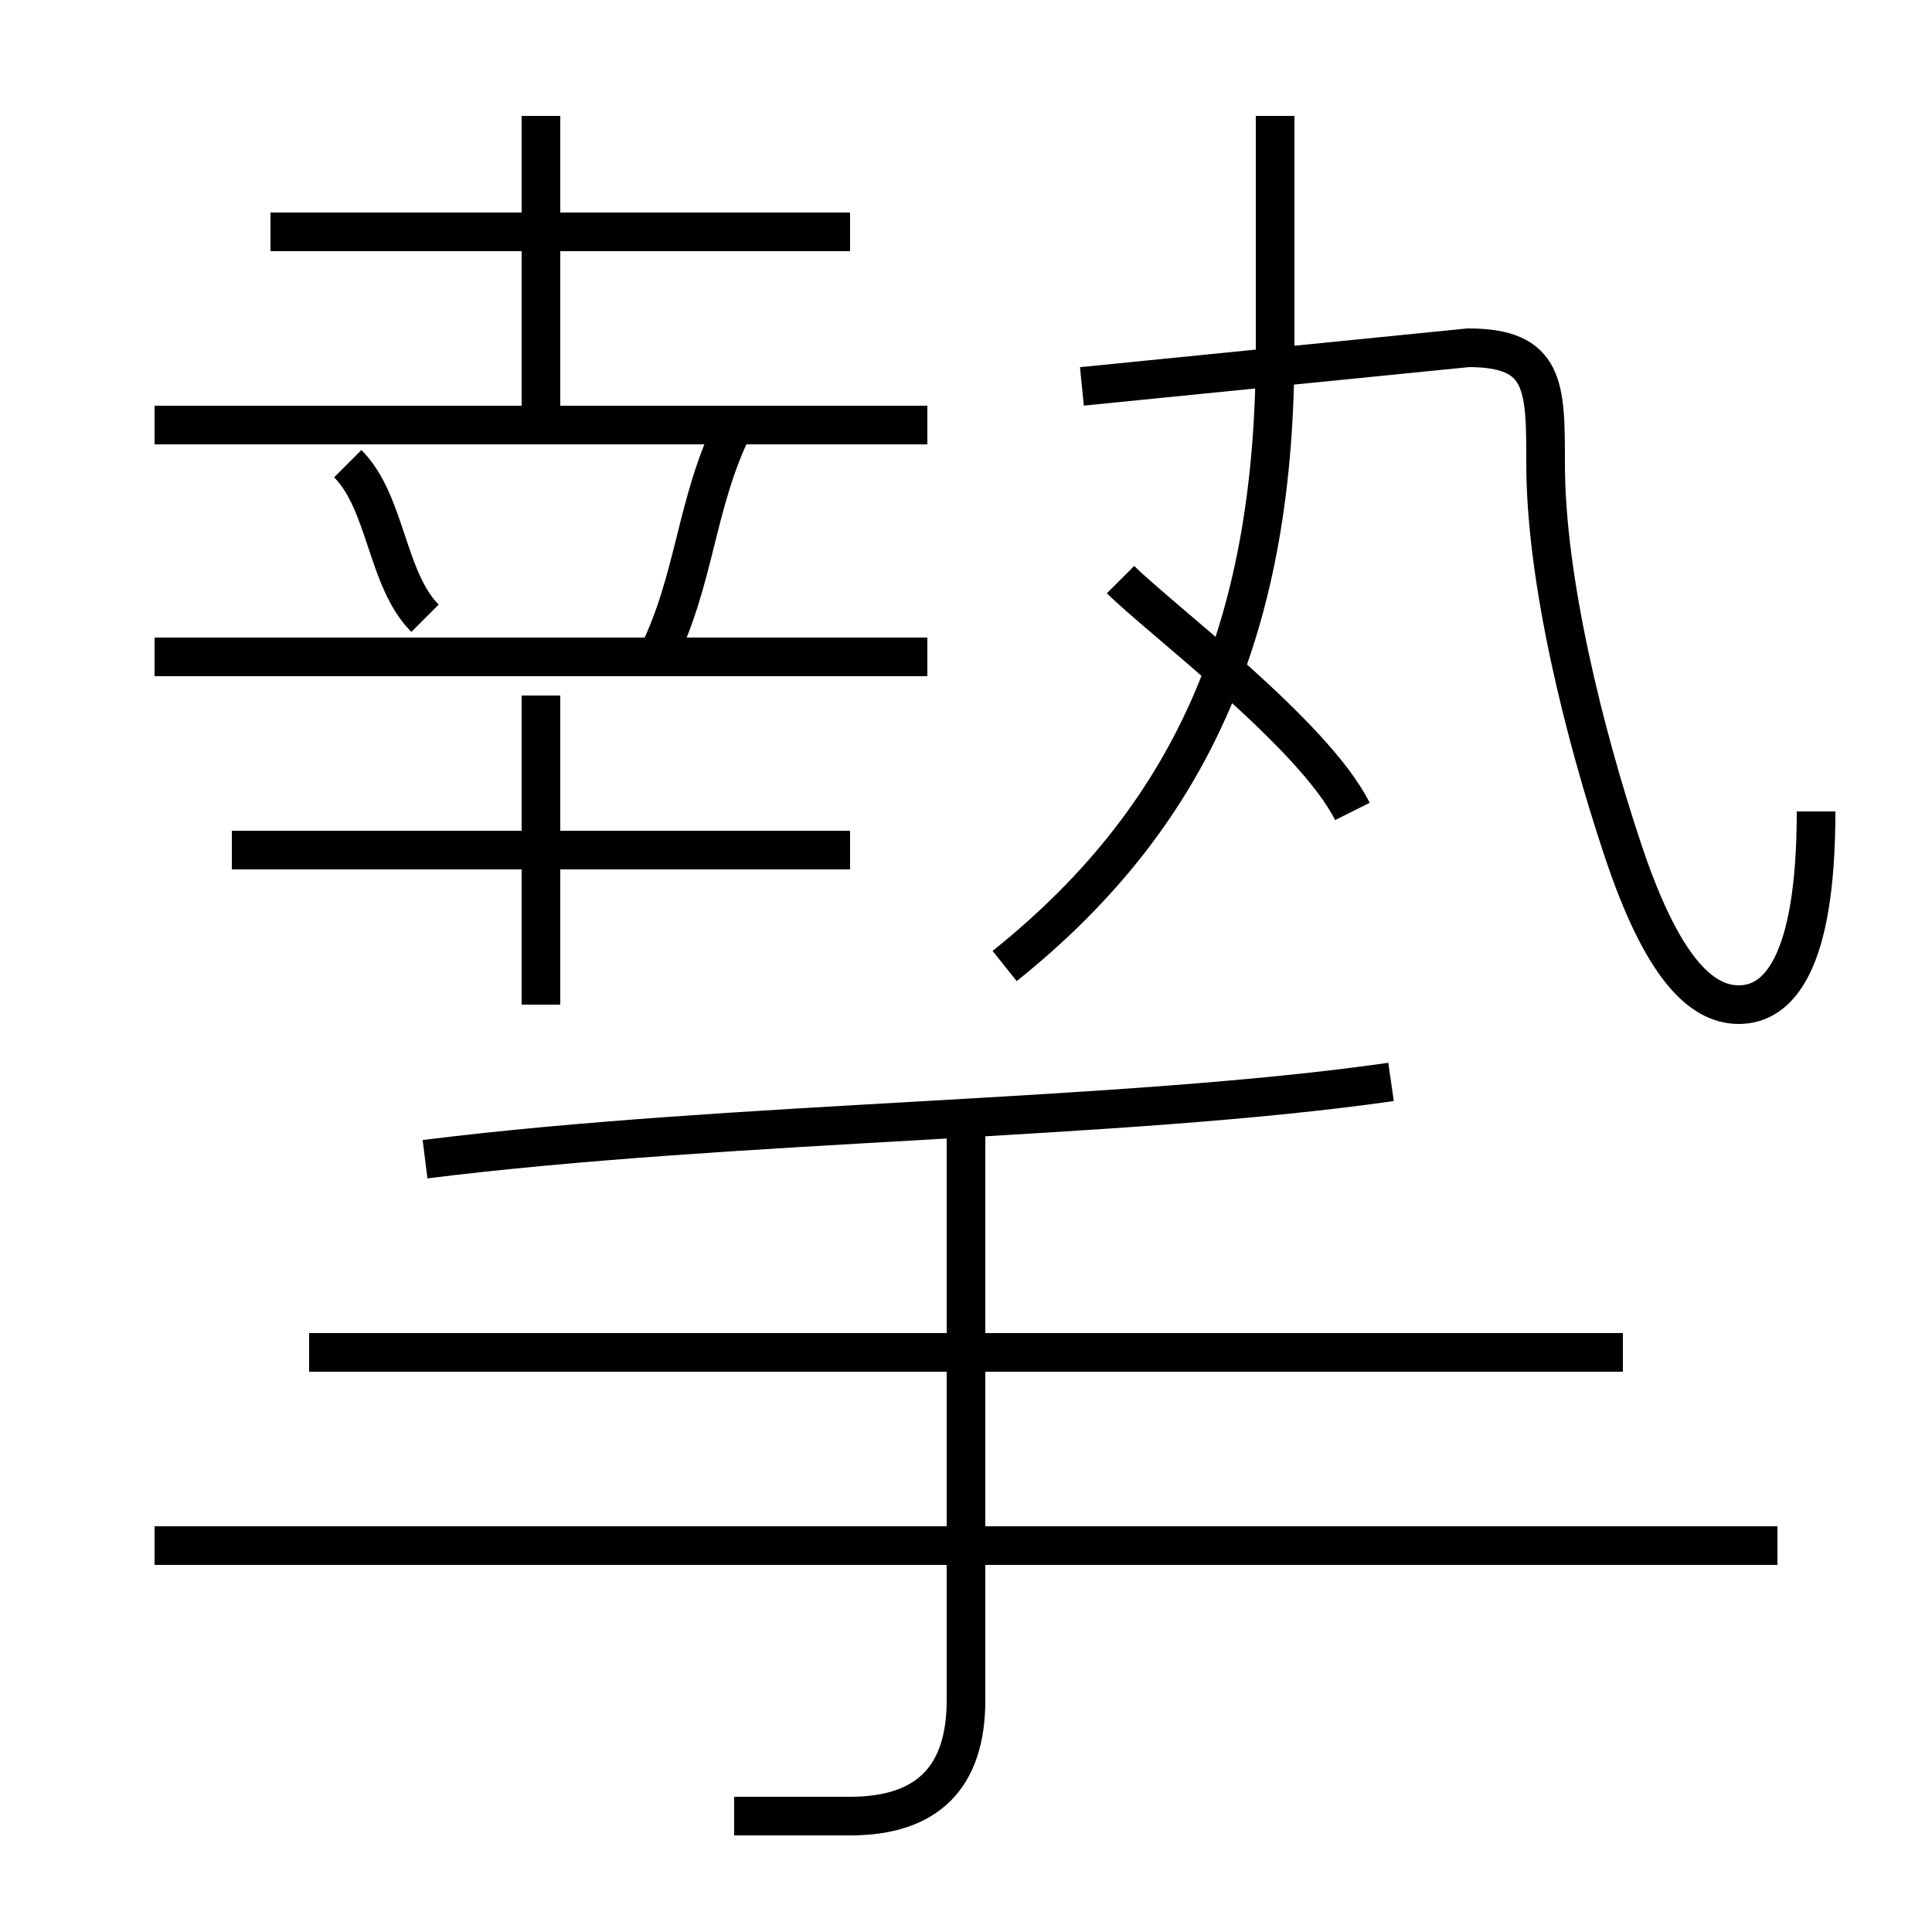 <?xml version='1.0' encoding='utf8'?>
<svg viewBox="0.0 -6.0 50.0 50.0" version="1.1" xmlns="http://www.w3.org/2000/svg">
<rect x="0.0" y="-6.0" width="50.0" height="50.0" fill="#808080" stroke="none"/>
<rect x="-1000" y="-1000" width="2000" height="2000" stroke="white" fill="white"/>
<g style="fill:white;stroke:#000000;  stroke-width:1">
<path d="M 47 -23 C 47 -19 46 -18 45 -18 C 44 -18 43 -19 42 -22 C 41 -25 40 -29 40 -32 C 40 -34 40 -35 38 -35 L 28 -34 M 19 3 C 20 3 21 3 22 3 C 24 3 25 2 25 0 L 25 -15 M 46 -4 L 4 -4 M 42 -9 L 8 -9 M 14 -18 L 14 -26 M 22 -22 L 6 -22 M 11 -14 C 19 -15 29 -15 36 -16 M 11 -28 C 10 -29 10 -31 9 -32 M 24 -27 L 4 -27 M 24 -33 L 4 -33 M 17 -27 C 18 -29 18 -31 19 -33 M 14 -33 L 14 -41 M 22 -38 L 7 -38 M 35 -23 C 34 -25 30 -28 29 -29 M 26 -19 C 31 -23 33 -28 33 -35 L 33 -41" transform="translate(0.0 38.0)" />
</g>
</svg>